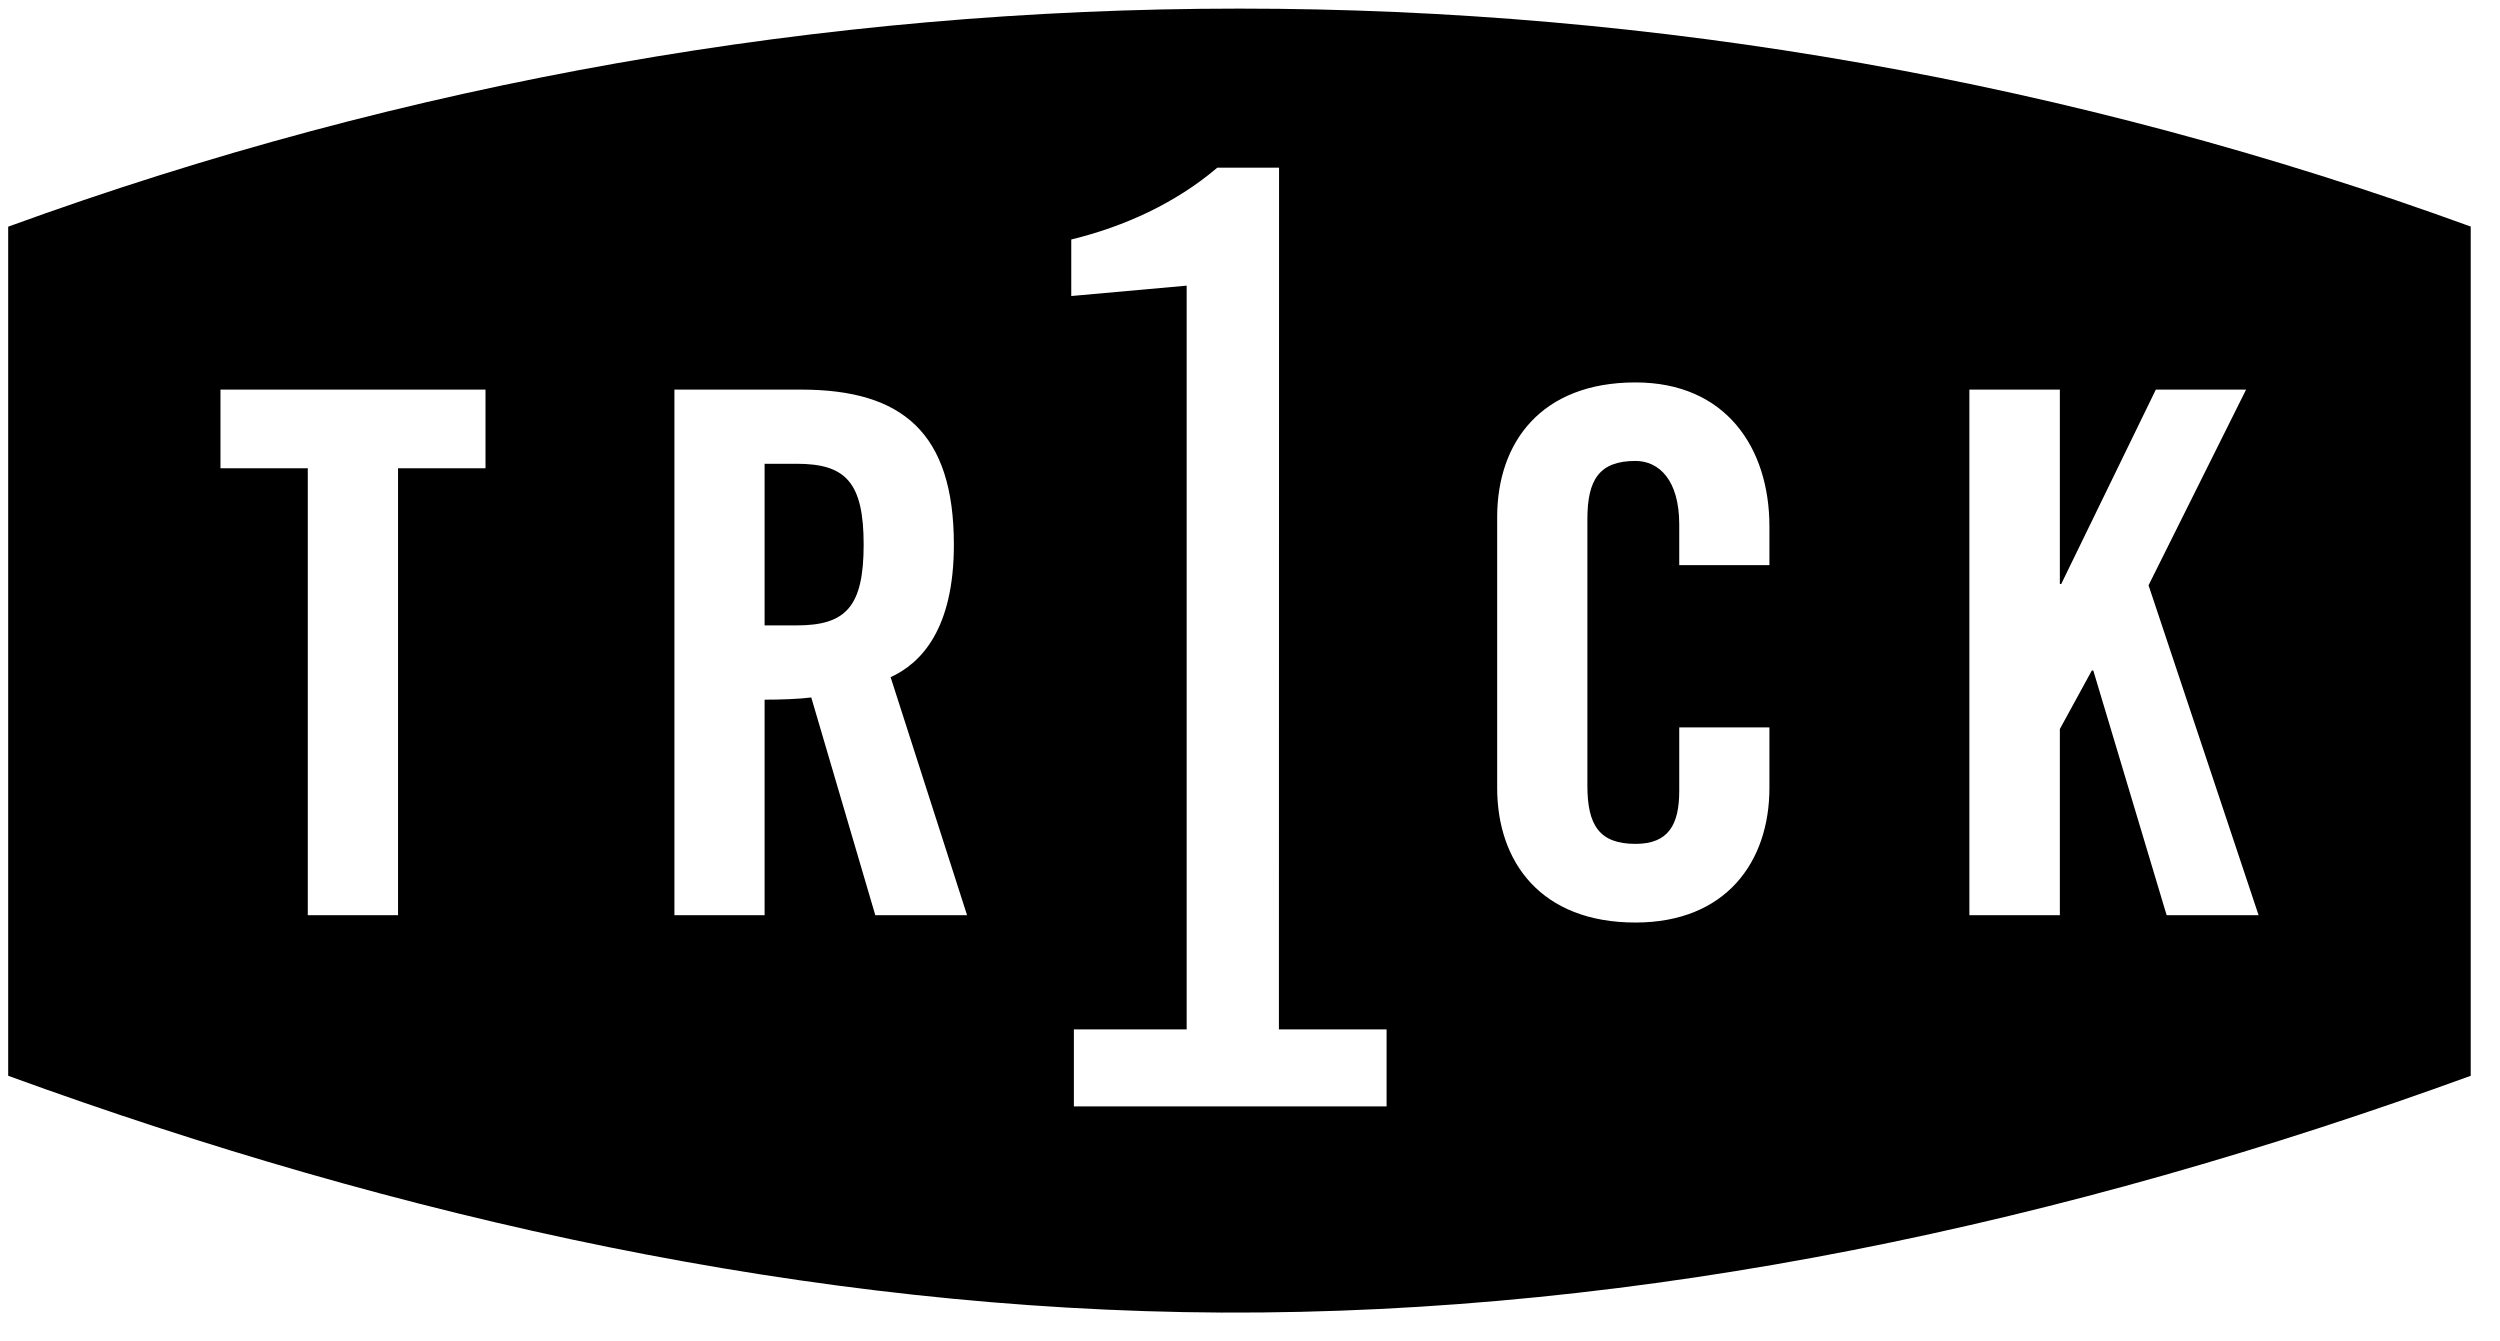<svg width="69" height="37" viewBox="0 0 69 37" xmlns="http://www.w3.org/2000/svg" xmlns:sketch="http://www.bohemiancoding.com/sketch/ns"><title>1trick</title><desc>Created with Sketch.</desc><g sketch:type="MSLayerGroup"><path d="M21.987 12.8h-.884v4.461h.884c1.348 0 1.85-.502 1.85-2.229s-.502-2.232-1.85-2.232" sketch:type="MSShapeGroup"/><path d="M.226 6.256v23.436c10.853 3.953 22.165 6.475 33.487 6.535 11.653.053 23.308-2.469 34.479-6.535v-23.439c-22.031-8.021-45.94-8.021-67.966.003zm13.174 6.668h-2.414v12.335h-2.491v-12.335h-2.41v-2.171h7.315v2.171zm10.758 12.335l-1.767-6.009c-.323.042-.838.061-1.288.061v5.948h-2.489v-14.506h3.496c2.795 0 4.217 1.187 4.217 4.282 0 2.329-.905 3.271-1.746 3.655l2.11 6.569h-2.533zm14.112 5.277h-8.631v-2.124h3.113v-20.528l-3.185.286v-1.56c1.452-.354 2.868-.994 4.031-1.982h1.704l-.004 23.784h2.972v2.124zm10.566-14.939h-2.489v-1.126c0-1.225-.562-1.749-1.208-1.749-1.003 0-1.327.524-1.327 1.604v7.359c0 1.082.324 1.606 1.327 1.606.908 0 1.208-.524 1.208-1.464v-1.751h2.489v1.672c0 2.043-1.204 3.714-3.697 3.714-2.609 0-3.817-1.671-3.817-3.714v-7.478c0-2.052 1.208-3.715 3.817-3.715 2.493 0 3.697 1.803 3.697 3.976v1.066zm10.963 9.662l-2.024-6.752h-.041l-.882 1.614v5.138h-2.497v-14.506h2.497v5.365h.038l2.611-5.365h2.491l-2.692 5.401 3.037 9.105h-2.538z" sketch:type="MSShapeGroup"/></g></svg>